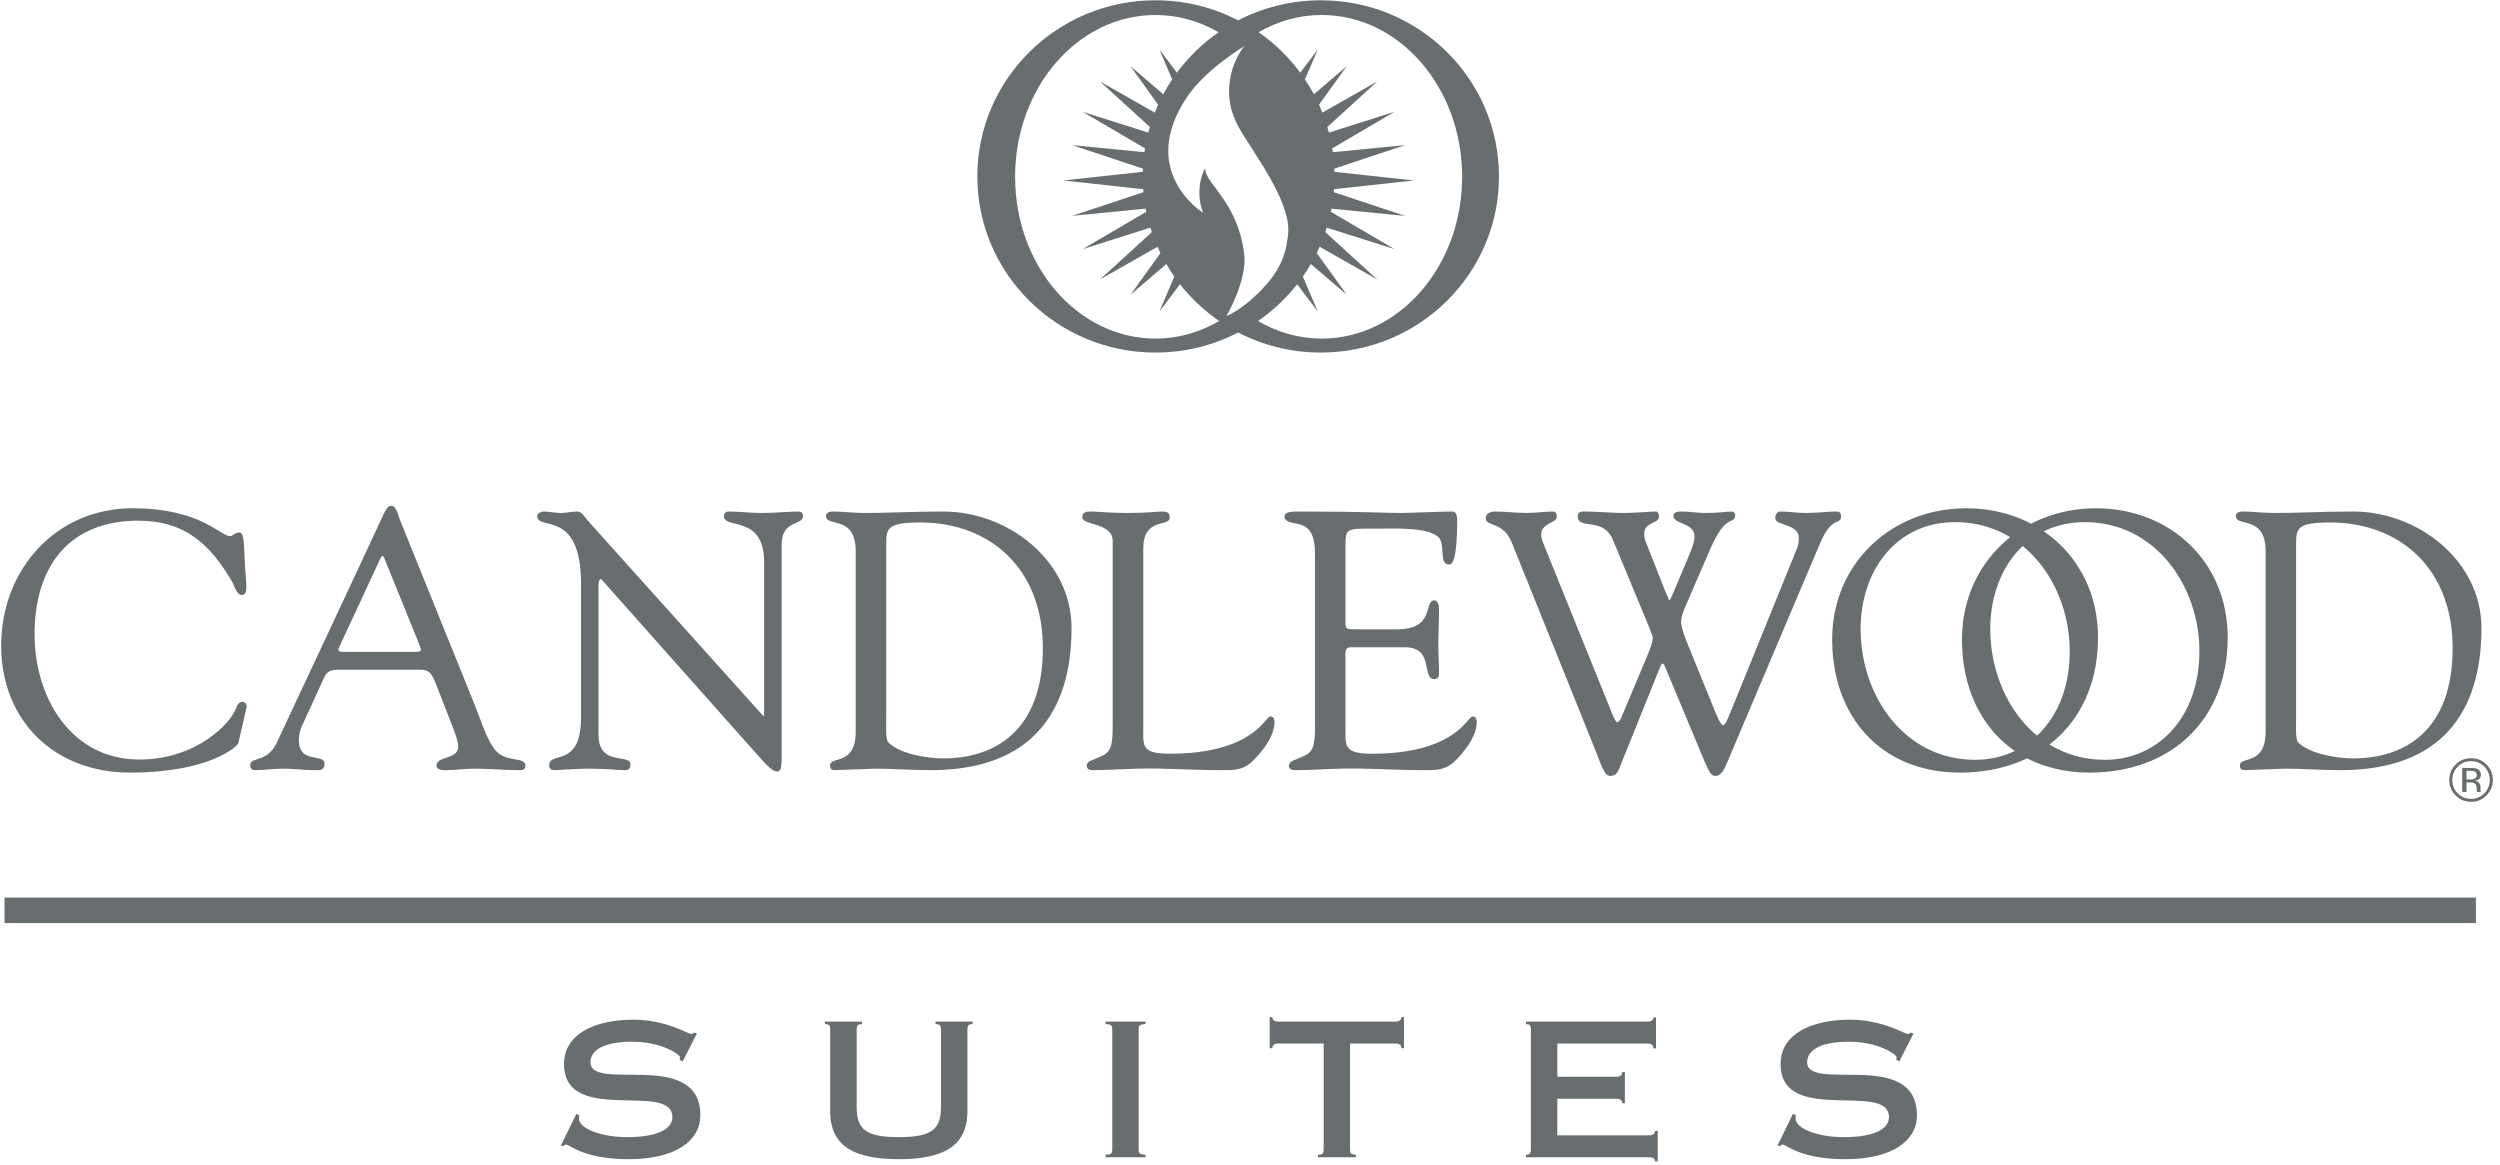 <?xml version="1.0" encoding="UTF-8" standalone="no"?>
<!DOCTYPE svg PUBLIC "-//W3C//DTD SVG 1.1//EN" "http://www.w3.org/Graphics/SVG/1.1/DTD/svg11.dtd">
<svg width="100%" height="100%" viewBox="0 0 294 137" version="1.1" xmlns="http://www.w3.org/2000/svg" xmlns:xlink="http://www.w3.org/1999/xlink" xml:space="preserve" xmlns:serif="http://www.serif.com/" style="fill-rule:evenodd;clip-rule:evenodd;stroke-linejoin:round;stroke-miterlimit:2;">
    <g transform="matrix(1,0,0,1,-1713.7,-428.917)">
        <g transform="matrix(4.167,0,0,4.167,0,0)">
            <rect x="411.383" y="128.263" width="69.747" height="0.72" style="fill:rgb(104,110,111);fill-rule:nonzero;"/>
            <path d="M443.975,104.328L444.47,104.982C444.797,104.542 445.192,104.155 445.645,103.842C445.11,103.531 444.504,103.355 443.864,103.355C441.678,103.355 439.903,105.4 439.903,107.921C439.903,110.443 441.678,112.487 443.864,112.487C444.512,112.487 445.122,112.308 445.662,111.991C445.243,111.703 444.869,111.352 444.557,110.955L443.975,111.724L444.396,110.738C444.314,110.623 444.241,110.505 444.172,110.383L443.16,111.249L444.005,110.074C443.975,110.015 443.949,109.957 443.923,109.896L442.296,110.821L443.762,109.483L443.722,109.356L441.809,109.963L443.605,108.909L443.588,108.82L441.513,109.024L443.526,108.355L443.518,108.271L441.261,108.025L443.507,107.781L443.512,107.692L441.513,107.028L443.552,107.227L443.57,107.12L441.809,106.087L443.661,106.674L443.706,106.516L442.296,105.229L443.845,106.11C443.875,106.034 443.908,105.959 443.939,105.887L443.16,104.8L444.084,105.592C444.16,105.449 444.246,105.308 444.336,105.173L443.975,104.328ZM438.837,107.912C438.837,105.166 441.089,102.94 443.864,102.94C444.706,102.94 445.502,103.145 446.197,103.506C446.897,103.145 447.689,102.94 448.533,102.94C451.309,102.94 453.559,105.166 453.559,107.912C453.559,110.656 451.309,112.882 448.533,112.882C447.689,112.882 446.897,112.677 446.197,112.315C445.502,112.677 444.706,112.882 443.864,112.882C441.089,112.882 438.837,110.656 438.837,107.912ZM448.446,104.328L448.083,105.173C448.176,105.308 448.26,105.449 448.337,105.592L449.262,104.8L448.481,105.887C448.514,105.959 448.546,106.034 448.575,106.11L450.125,105.229L448.715,106.516L448.759,106.674L450.611,106.087L448.852,107.12L448.871,107.227L450.908,107.028L448.91,107.692L448.913,107.781L451.16,108.025L448.903,108.271L448.896,108.355L450.908,109.024L448.832,108.82L448.814,108.909L450.611,109.963L448.698,109.356L448.659,109.483L450.125,110.821L448.498,109.896C448.471,109.957 448.445,110.015 448.417,110.074L449.262,111.249L448.249,110.383C448.18,110.505 448.105,110.623 448.024,110.738L448.446,111.724L447.863,110.955C447.551,111.352 447.179,111.703 446.759,111.991C447.299,112.308 447.91,112.487 448.556,112.487C450.746,112.487 452.519,110.443 452.519,107.921C452.519,105.4 450.746,103.355 448.556,103.355C447.916,103.355 447.31,103.531 446.776,103.842C447.229,104.155 447.625,104.542 447.95,104.982L448.446,104.328ZM447.607,109.553C447.715,108.621 446.592,107.212 446.191,106.484C446.116,106.333 446.053,106.178 446.008,106.026C445.739,104.978 446.368,104.237 446.368,104.237C446.368,104.237 445.296,104.879 444.779,105.636C443.321,107.766 445.208,108.937 445.208,108.937C444.942,108.234 445.268,107.65 445.268,107.692C445.268,108.115 446.189,108.631 446.368,110.093C446.463,110.845 445.867,111.85 445.867,111.85C446.175,111.727 446.607,111.404 447.016,110.937C447.082,110.86 447.149,110.776 447.208,110.687C447.399,110.409 447.54,110.083 447.585,109.708C447.595,109.658 447.601,109.606 447.607,109.553ZM411.288,121.149C411.288,123.284 412.804,124.736 414.917,124.736C417.216,124.736 417.966,123.972 417.98,123.908L418.216,122.883C418.232,122.817 418.166,122.739 418.097,122.739C418.021,122.739 417.952,122.814 417.928,122.891C417.78,123.349 416.787,124.367 415.192,124.367C413.25,124.367 412.231,122.606 412.231,120.833C412.231,118.941 413.185,117.626 415.161,117.626C416.468,117.626 417.188,118.284 417.819,119.373L417.834,119.406L417.854,119.453C417.869,119.489 417.886,119.529 417.906,119.568C417.941,119.639 417.997,119.724 418.079,119.724C418.135,119.724 418.169,119.694 418.188,119.646C418.205,119.599 418.21,119.536 418.208,119.46C418.204,119.307 418.177,119.086 418.165,118.816C418.15,118.482 418.143,118.275 418.125,118.15C418.106,118.028 418.079,117.96 417.996,117.96C417.935,117.96 417.888,117.992 417.85,118.016C417.831,118.03 417.814,118.042 417.797,118.05C417.78,118.059 417.766,118.063 417.751,118.063C417.686,118.063 417.603,118.02 417.48,117.945C417.357,117.87 417.202,117.772 416.996,117.672C416.581,117.474 415.964,117.276 414.997,117.276C412.823,117.276 411.288,119.019 411.288,121.149ZM475.195,118.489C475.195,117.978 474.991,117.81 474.791,117.731C474.687,117.689 474.585,117.672 474.505,117.648C474.427,117.623 474.354,117.586 474.354,117.498C474.354,117.4 474.463,117.368 474.526,117.368C474.842,117.368 475.139,117.409 475.447,117.409C476.123,117.409 476.788,117.368 477.666,117.368C479.489,117.368 481.286,118.748 481.286,120.658C481.286,123.024 480.161,124.667 477.309,124.667C476.788,124.667 476.265,124.625 475.744,124.625C475.651,124.625 474.668,124.667 474.598,124.667C474.498,124.667 474.468,124.608 474.468,124.536C474.468,124.458 474.533,124.422 474.6,124.399C474.634,124.388 474.673,124.375 474.717,124.364C474.757,124.349 474.803,124.333 474.845,124.313C475.017,124.23 475.195,124.063 475.195,123.584L475.195,118.489ZM476.056,123.155C476.056,123.237 476.049,123.399 476.053,123.554C476.056,123.715 476.074,123.847 476.11,123.881C476.439,124.211 477.207,124.335 477.666,124.335C479.105,124.335 480.473,123.568 480.473,121.221C480.473,118.965 478.972,117.688 477.042,117.677C476.079,117.677 476.056,117.835 476.056,118.295L476.056,123.155ZM466.625,120.977C466.625,118.832 468.295,117.276 470.406,117.276C472.507,117.276 474.125,118.791 474.125,120.923C474.125,123.243 472.526,124.736 470.232,124.736C467.994,124.736 466.625,123.149 466.625,120.977ZM467.424,120.679C467.424,122.564 468.656,124.375 470.662,124.375C472.138,124.375 473.326,123.194 473.326,121.313C473.326,119.461 472.074,117.667 470.098,117.667C468.401,117.667 467.424,119.072 467.424,120.679ZM462.962,120.977C462.962,118.832 464.635,117.276 466.747,117.276C468.846,117.276 470.465,118.791 470.465,120.923C470.465,123.243 468.867,124.736 466.573,124.736C464.333,124.736 462.962,123.149 462.962,120.977ZM463.765,120.679C463.765,122.564 464.995,124.375 467,124.375C468.477,124.375 469.667,123.194 469.667,121.313C469.667,119.461 468.415,117.667 466.438,117.667C464.74,117.667 463.765,119.072 463.765,120.679ZM458.348,119.839C458.328,119.798 458.298,119.732 458.258,119.635L457.727,118.286C457.677,118.165 457.657,118.107 457.657,117.988C457.657,117.835 457.749,117.765 457.852,117.711L457.927,117.673C457.954,117.661 457.978,117.649 457.998,117.635C458.039,117.609 458.076,117.573 458.076,117.517C458.076,117.485 458.071,117.45 458.059,117.422C458.046,117.396 458.024,117.368 457.988,117.368C457.761,117.368 457.486,117.409 456.993,117.409C456.852,117.409 456.309,117.368 455.961,117.368C455.869,117.368 455.782,117.378 455.782,117.508C455.782,117.609 455.836,117.659 455.916,117.686C455.956,117.701 455.998,117.708 456.046,117.716C456.093,117.724 456.143,117.729 456.196,117.738C456.406,117.775 456.644,117.847 456.777,118.173L457.799,120.638C457.826,120.705 457.849,120.767 457.868,120.824C457.89,120.878 457.901,120.92 457.901,120.946C457.901,121 457.86,121.149 457.779,121.355L457.023,123.155C456.979,123.273 456.93,123.323 456.874,123.305C456.861,123.292 456.846,123.271 456.833,123.246C456.802,123.194 456.775,123.13 456.753,123.074L454.81,118.264C454.771,118.175 454.75,118.076 454.75,118.019C454.75,117.861 454.849,117.781 454.957,117.718C455.013,117.687 455.068,117.662 455.109,117.633C455.152,117.606 455.192,117.571 455.192,117.517C455.192,117.445 455.168,117.368 455.082,117.368C454.836,117.368 454.591,117.409 454.347,117.409C454.049,117.409 453.743,117.368 453.445,117.368C453.343,117.368 453.184,117.409 453.184,117.559C453.184,117.625 453.225,117.662 453.278,117.689C453.328,117.715 453.396,117.737 453.475,117.771C453.625,117.837 453.802,117.95 453.921,118.245L456.16,123.809C456.306,124.163 456.395,124.414 456.467,124.577C456.539,124.734 456.602,124.83 456.699,124.83C456.827,124.83 456.907,124.764 456.979,124.557L458.125,121.712C458.139,121.681 458.154,121.668 458.164,121.663C458.173,121.658 458.181,121.658 458.21,121.673C458.22,121.687 458.229,121.708 458.239,121.734L459.362,124.424C459.505,124.744 459.552,124.83 459.666,124.83C459.754,124.83 459.823,124.772 459.871,124.703C459.896,124.668 459.917,124.627 459.937,124.588C459.956,124.551 459.971,124.51 459.988,124.476L462.616,118.276C462.784,117.874 462.929,117.747 463.029,117.692C463.053,117.676 463.075,117.667 463.098,117.658L463.155,117.63C463.194,117.606 463.212,117.571 463.212,117.508C463.212,117.371 463.139,117.368 463.062,117.368C462.828,117.368 462.519,117.409 462.214,117.409C461.97,117.409 461.733,117.368 461.497,117.368C461.402,117.368 461.356,117.461 461.356,117.548C461.356,117.618 461.414,117.658 461.477,117.686C461.54,117.716 461.624,117.74 461.708,117.772C461.873,117.834 462.021,117.921 462.021,118.122C462.021,118.241 462.003,118.339 461.953,118.449L460.092,123.033C460.046,123.144 460.007,123.237 459.971,123.304C459.934,123.375 459.909,123.395 459.892,123.395C459.851,123.395 459.796,123.336 459.691,123.092L458.83,120.977C458.771,120.824 458.699,120.591 458.699,120.495C458.699,120.407 458.71,120.32 458.79,120.116L459.516,118.438C459.746,117.904 459.919,117.738 460.031,117.669C460.061,117.652 460.084,117.641 460.107,117.63L460.167,117.6C460.209,117.572 460.225,117.532 460.225,117.457C460.225,117.406 460.167,117.368 460.126,117.368C459.953,117.368 459.829,117.409 459.38,117.409C459.154,117.409 458.94,117.368 458.714,117.368C458.697,117.368 458.677,117.368 458.655,117.371C458.63,117.371 458.606,117.374 458.582,117.38C458.535,117.394 458.481,117.421 458.481,117.488C458.481,117.559 458.531,117.603 458.589,117.637C458.619,117.655 458.652,117.67 458.689,117.685L458.799,117.733C458.948,117.799 459.081,117.888 459.076,118.09C459.076,118.186 459.026,118.346 458.987,118.449L458.486,119.646C458.455,119.717 458.427,119.78 458.403,119.826C458.391,119.847 458.381,119.864 458.37,119.882C458.364,119.875 458.356,119.861 458.348,119.839ZM449.227,118.469C449.227,118.299 449.226,118.174 449.238,118.083C449.252,117.994 449.277,117.945 449.329,117.913C449.381,117.878 449.462,117.863 449.6,117.855C449.734,117.849 449.917,117.851 450.162,117.851C450.367,117.851 450.734,117.836 451.085,117.865C451.436,117.893 451.756,117.964 451.88,118.126C451.917,118.18 451.937,118.25 451.947,118.327C451.96,118.406 451.963,118.489 451.968,118.564C451.972,118.64 451.98,118.713 452.002,118.768C452.029,118.825 452.074,118.865 452.147,118.865C452.243,118.865 452.379,118.739 452.379,117.62C452.379,117.558 452.375,117.498 452.357,117.453C452.338,117.406 452.307,117.368 452.25,117.368C451.933,117.368 450.991,117.409 450.786,117.409C450.357,117.409 449.825,117.368 447.891,117.368C447.604,117.368 447.506,117.405 447.506,117.517C447.506,117.599 447.581,117.641 447.646,117.664C447.715,117.686 447.794,117.698 447.834,117.708C448.36,117.787 448.367,118.249 448.367,118.715L448.367,123.38C448.367,123.868 448.343,124.131 448.096,124.248C447.932,124.328 447.823,124.364 447.754,124.395C447.683,124.426 447.642,124.458 447.629,124.534C447.629,124.642 447.717,124.667 447.808,124.667C448.219,124.667 448.65,124.635 449.058,124.625C449.834,124.604 450.612,124.667 451.39,124.667C451.503,124.667 451.602,124.667 451.694,124.664C451.781,124.66 451.864,124.65 451.944,124.627C452.105,124.585 452.248,124.497 452.414,124.31C452.658,124.042 452.932,123.678 452.932,123.299C452.932,123.287 452.929,123.252 452.915,123.218C452.904,123.186 452.875,123.149 452.824,123.149C452.807,123.149 452.79,123.157 452.778,123.167C452.766,123.174 452.753,123.186 452.739,123.202C452.713,123.23 452.68,123.273 452.634,123.323C452.547,123.421 452.42,123.549 452.221,123.679C451.829,123.939 451.155,124.203 449.979,124.203C449.548,124.203 449.37,124.139 449.29,124.016C449.249,123.954 449.233,123.872 449.229,123.765C449.223,123.659 449.227,123.531 449.227,123.38L449.227,121.498C449.227,121.458 449.226,121.419 449.226,121.382C449.226,121.346 449.229,121.312 449.237,121.284C449.254,121.235 449.289,121.198 449.385,121.198L450.899,121.198C451.313,121.198 451.434,121.411 451.49,121.627C451.521,121.741 451.534,121.853 451.559,121.938C451.586,122.024 451.628,122.097 451.727,122.097C451.819,122.097 451.868,122.041 451.868,121.938C451.868,121.663 451.847,121.395 451.847,121.13C451.847,120.801 451.868,120.454 451.868,120.095C451.868,120.052 451.86,120 451.838,119.957C451.819,119.915 451.783,119.875 451.727,119.875C451.647,119.875 451.612,119.947 451.587,120.021C451.575,120.059 451.561,120.105 451.548,120.154C451.534,120.199 451.516,120.25 451.494,120.3C451.403,120.495 451.216,120.692 450.695,120.692L449.59,120.692C449.377,120.692 449.294,120.692 449.262,120.658C449.243,120.642 449.235,120.617 449.23,120.571C449.226,120.523 449.227,120.457 449.227,120.373L449.227,118.469ZM443.521,118.408C443.521,117.973 443.701,117.825 443.876,117.751C443.97,117.714 444.063,117.697 444.131,117.673C444.2,117.651 444.266,117.618 444.266,117.539C444.266,117.391 444.183,117.368 444.045,117.368C443.894,117.368 443.646,117.409 443.064,117.409C442.563,117.409 442.246,117.368 442.031,117.368C441.9,117.368 441.8,117.388 441.8,117.528C441.8,117.6 441.873,117.64 441.95,117.669C442.031,117.7 442.139,117.726 442.247,117.763C442.462,117.838 442.657,117.947 442.657,118.193L442.657,123.38C442.657,123.868 442.634,124.131 442.387,124.248C442.224,124.328 442.116,124.364 442.048,124.395C441.975,124.426 441.933,124.458 441.922,124.534C441.922,124.642 442.011,124.667 442.102,124.667C442.512,124.667 442.94,124.635 443.351,124.625C444.128,124.604 444.906,124.667 445.683,124.667C445.795,124.667 445.896,124.667 445.984,124.664C446.075,124.66 446.158,124.65 446.236,124.627C446.398,124.585 446.539,124.497 446.705,124.31C446.952,124.042 447.224,123.678 447.224,123.299C447.224,123.287 447.221,123.252 447.208,123.218C447.194,123.186 447.168,123.149 447.114,123.149C447.099,123.149 447.083,123.157 447.071,123.167C447.058,123.174 447.046,123.186 447.032,123.202C447.005,123.23 446.971,123.273 446.925,123.323C446.839,123.421 446.712,123.549 446.514,123.679C446.121,123.939 445.449,124.203 444.271,124.203C443.84,124.203 443.659,124.139 443.582,124.016C443.542,123.954 443.527,123.872 443.521,123.765C443.515,123.659 443.521,123.531 443.521,123.38L443.521,118.408ZM435.405,118.489C435.405,117.978 435.202,117.81 435.004,117.731C434.899,117.689 434.794,117.672 434.716,117.648C434.638,117.623 434.566,117.586 434.566,117.498C434.566,117.4 434.676,117.368 434.737,117.368C435.054,117.368 435.35,117.409 435.658,117.409C436.333,117.409 436.998,117.368 437.878,117.368C439.701,117.368 441.496,118.748 441.496,120.658C441.496,123.024 440.371,124.667 437.52,124.667C436.998,124.667 436.476,124.625 435.954,124.625C435.862,124.625 434.881,124.667 434.807,124.667C434.707,124.667 434.679,124.608 434.679,124.536C434.679,124.458 434.743,124.422 434.81,124.399C434.845,124.388 434.885,124.375 434.929,124.364C434.968,124.349 435.014,124.333 435.059,124.313C435.228,124.23 435.405,124.063 435.405,123.584L435.405,118.489ZM436.267,123.155C436.267,123.237 436.261,123.399 436.264,123.554C436.267,123.715 436.285,123.847 436.322,123.881C436.651,124.211 437.417,124.335 437.878,124.335C439.317,124.335 440.686,123.568 440.686,121.221C440.686,118.965 439.183,117.688 437.255,117.677C436.289,117.677 436.267,117.835 436.267,118.295L436.267,123.155ZM432.788,123.127C432.77,123.108 432.745,123.08 432.713,123.045L427.833,117.613C427.804,117.577 427.764,117.517 427.719,117.468C427.674,117.417 427.616,117.368 427.547,117.368C427.394,117.368 427.229,117.409 427.076,117.409C426.913,117.409 426.76,117.368 426.595,117.368C426.545,117.368 426.416,117.409 426.416,117.498C426.416,117.615 426.516,117.653 426.628,117.683C426.686,117.698 426.753,117.712 426.827,117.733C426.897,117.755 426.974,117.782 427.049,117.822C427.345,117.98 427.653,118.351 427.653,119.411L427.653,123.186C427.653,123.895 427.431,124.128 427.218,124.235C427.164,124.261 427.109,124.282 427.057,124.296C427.004,124.313 426.954,124.326 426.91,124.341C426.824,124.373 426.753,124.419 426.753,124.526C426.753,124.587 426.771,124.667 426.913,124.667C426.985,124.667 427.516,124.625 427.875,124.625C428.376,124.625 428.663,124.667 428.909,124.667C429.037,124.667 429.048,124.557 429.048,124.504C429.048,124.414 428.97,124.38 428.887,124.362C428.802,124.341 428.689,124.333 428.578,124.3C428.362,124.245 428.146,124.113 428.146,123.667L428.146,119.481C428.146,119.38 428.154,119.326 428.193,119.274C428.201,119.274 428.215,119.28 428.237,119.295C428.256,119.311 428.278,119.333 428.298,119.355C428.32,119.377 428.337,119.4 428.353,119.418L428.387,119.46L432.787,124.411C433.001,124.645 433.11,124.706 433.195,124.706C433.258,124.706 433.286,124.647 433.298,124.575C433.311,124.5 433.314,124.388 433.314,124.238L433.314,118.315C433.314,117.953 433.459,117.821 433.602,117.745C433.677,117.705 433.752,117.679 433.809,117.647C433.87,117.614 433.918,117.568 433.918,117.488C433.918,117.407 433.86,117.368 433.788,117.368C433.542,117.368 433.104,117.409 432.754,117.409C432.427,117.409 432.131,117.368 431.824,117.368C431.752,117.368 431.685,117.406 431.685,117.498C431.685,117.602 431.777,117.647 431.88,117.678C431.985,117.709 432.128,117.735 432.269,117.792C432.542,117.899 432.819,118.127 432.819,118.787L432.819,123.063C432.819,123.104 432.816,123.127 432.81,123.146L432.788,123.127ZM423.547,122.204C423.52,122.146 423.498,122.092 423.472,122.045C423.45,122 423.423,121.959 423.395,121.928C423.337,121.869 423.26,121.832 423.121,121.832L420.869,121.832C420.673,121.832 420.507,121.833 420.412,122.032L419.758,123.462C419.729,123.531 419.689,123.681 419.689,123.809C419.689,124.152 419.858,124.248 420.032,124.29C420.123,124.313 420.213,124.323 420.282,124.341C420.354,124.364 420.415,124.399 420.415,124.486C420.415,124.587 420.373,124.637 420.307,124.658C420.279,124.667 420.245,124.667 420.211,124.667L420.113,124.667C419.825,124.667 419.539,124.625 419.254,124.625C418.977,124.625 418.7,124.667 418.434,124.667C418.352,124.667 418.315,124.595 418.315,124.526C418.315,124.458 418.357,124.421 418.41,124.395C418.46,124.373 418.529,124.356 418.606,124.328C418.754,124.273 418.935,124.174 419.066,123.891L421.509,118.673C421.813,118.028 421.971,117.666 422.071,117.462C422.168,117.264 422.215,117.205 422.301,117.205C422.342,117.205 422.375,117.231 422.399,117.262C422.424,117.293 422.446,117.336 422.465,117.379C422.501,117.464 422.526,117.559 422.541,117.6L424.67,122.869C424.746,123.058 424.816,123.26 424.894,123.458C424.972,123.659 425.062,123.853 425.179,124.032C425.326,124.255 425.542,124.317 425.725,124.351L425.856,124.373C425.899,124.38 425.937,124.39 425.968,124.401C426.035,124.426 426.083,124.466 426.083,124.546C426.083,124.601 426.06,124.635 426.022,124.652C426.005,124.66 425.986,124.664 425.968,124.664C425.951,124.667 425.933,124.667 425.915,124.667C425.494,124.667 425.074,124.625 424.655,124.625C424.377,124.625 424.102,124.667 423.827,124.667C423.81,124.667 423.788,124.667 423.764,124.664C423.738,124.664 423.711,124.66 423.683,124.652C423.631,124.639 423.575,124.608 423.575,124.536C423.575,124.46 423.624,124.414 423.683,124.379C423.714,124.365 423.749,124.351 423.786,124.338L423.899,124.299C424.054,124.245 424.187,124.179 424.187,124.003C424.187,123.897 424.135,123.728 424.069,123.546C424.004,123.367 423.924,123.18 423.872,123.042L423.547,122.204ZM420.833,121.183C420.775,121.296 420.814,121.328 420.941,121.328L422.966,121.328C423.167,121.328 423.152,121.281 423.105,121.16L422.104,118.694C422.062,118.595 422.04,118.59 421.989,118.696L420.833,121.183ZM465.259,132.098L465.175,132.073C465.158,132.088 465.148,132.11 465.082,132.11C465.017,132.11 464.375,131.709 463.459,131.709C462.439,131.709 461.506,132.079 461.506,132.961C461.506,134.708 464.565,133.431 464.565,134.46C464.565,134.75 464.239,135.024 463.28,135.024C462.607,135.024 461.928,134.802 461.928,134.492C461.928,134.452 461.938,134.429 461.938,134.408L461.854,134.367L461.419,135.262L461.486,135.276C461.513,135.262 461.528,135.234 461.56,135.234C461.682,135.234 462.05,135.646 463.333,135.646C464.68,135.646 465.355,135.109 465.355,134.414C465.355,132.507 462.256,133.772 462.256,132.909C462.256,132.583 462.607,132.331 463.428,132.331C464.286,132.331 464.779,132.699 464.779,132.767C464.779,132.792 464.774,132.821 464.77,132.839L464.856,132.888L465.259,132.098ZM454.321,135.592L457.785,135.592C457.912,135.592 457.963,135.634 457.963,135.708L458.039,135.708L458.039,134.846L457.963,134.846C457.963,134.93 457.912,134.972 457.785,134.972L455.206,134.972L455.206,133.94L456.858,133.94C456.985,133.94 457.037,133.982 457.037,134.067L457.112,134.067L457.112,133.184L457.037,133.184C457.037,133.278 456.985,133.32 456.858,133.32L455.206,133.32L455.206,132.382L457.738,132.382C457.863,132.382 457.917,132.424 457.917,132.52L457.991,132.52L457.991,131.647L457.917,131.647C457.917,131.719 457.863,131.763 457.738,131.763L454.321,131.763L454.321,131.834C454.439,131.834 454.459,131.878 454.459,131.995L454.459,135.361C454.459,135.478 454.439,135.519 454.321,135.519L454.321,135.592ZM449.355,132.382L450.625,132.382C450.751,132.382 450.805,132.424 450.805,132.514L450.878,132.514L450.878,131.636L450.805,131.636C450.805,131.719 450.751,131.763 450.625,131.763L447.341,131.763C447.216,131.763 447.163,131.719 447.163,131.636L447.088,131.636L447.088,132.514L447.163,132.514C447.163,132.424 447.216,132.382 447.341,132.382L448.611,132.382L448.611,135.361C448.611,135.478 448.589,135.519 448.451,135.519L448.451,135.592L449.519,135.592L449.519,135.519C449.384,135.519 449.355,135.478 449.355,135.361L449.355,132.382ZM443.39,131.995C443.39,131.878 443.418,131.834 443.585,131.834L443.585,131.763L442.456,131.763L442.456,131.834C442.623,131.834 442.645,131.878 442.645,131.995L442.645,135.361C442.645,135.478 442.623,135.519 442.456,135.519L442.456,135.592L443.585,135.592L443.585,135.519C443.418,135.519 443.39,135.478 443.39,135.361L443.39,131.995ZM435.432,131.995C435.432,131.878 435.457,131.834 435.583,131.834L435.583,131.763L434.537,131.763L434.537,131.834C434.663,131.834 434.684,131.878 434.684,131.995L434.684,134.298C434.684,135.309 435.41,135.646 436.621,135.646C437.831,135.646 438.557,135.309 438.557,134.298L438.557,131.995C438.557,131.878 438.579,131.834 438.704,131.834L438.704,131.763L437.657,131.763L437.657,131.834C437.784,131.834 437.811,131.878 437.811,131.995L437.811,134.171C437.811,134.792 437.568,135.024 436.621,135.024C435.674,135.024 435.432,134.792 435.432,134.171L435.432,131.995ZM430.924,132.098L430.841,132.073C430.824,132.088 430.815,132.11 430.746,132.11C430.683,132.11 430.04,131.709 429.126,131.709C428.104,131.709 427.173,132.079 427.173,132.961C427.173,134.708 430.231,133.431 430.231,134.46C430.231,134.75 429.904,135.024 428.946,135.024C428.273,135.024 427.594,134.802 427.594,134.492C427.594,134.452 427.605,134.429 427.605,134.408L427.522,134.367L427.083,135.262L427.152,135.276C427.176,135.262 427.195,135.234 427.225,135.234C427.347,135.234 427.714,135.646 428.999,135.646C430.347,135.646 431.02,135.109 431.02,134.414C431.02,132.507 427.919,133.772 427.919,132.909C427.919,132.583 428.273,132.331 429.093,132.331C429.952,132.331 430.445,132.699 430.445,132.767C430.445,132.792 430.44,132.821 430.436,132.839L430.521,132.888L430.924,132.098ZM465.259,132.098L465.175,132.073C465.158,132.088 465.148,132.11 465.082,132.11C465.017,132.11 464.375,131.709 463.459,131.709C462.439,131.709 461.506,132.079 461.506,132.961C461.506,134.708 464.565,133.431 464.565,134.46C464.565,134.75 464.239,135.024 463.28,135.024C462.607,135.024 461.928,134.802 461.928,134.492C461.928,134.452 461.938,134.429 461.938,134.408L461.854,134.367L461.419,135.262L461.486,135.276C461.513,135.262 461.528,135.234 461.56,135.234C461.682,135.234 462.05,135.646 463.333,135.646C464.68,135.646 465.355,135.109 465.355,134.414C465.355,132.507 462.256,133.772 462.256,132.909C462.256,132.583 462.607,132.331 463.428,132.331C464.286,132.331 464.779,132.699 464.779,132.767C464.779,132.792 464.774,132.821 464.77,132.839L464.856,132.888L465.259,132.098ZM454.321,135.592L457.785,135.592C457.912,135.592 457.963,135.634 457.963,135.708L458.039,135.708L458.039,134.846L457.963,134.846C457.963,134.93 457.912,134.972 457.785,134.972L455.206,134.972L455.206,133.94L456.858,133.94C456.985,133.94 457.037,133.982 457.037,134.067L457.112,134.067L457.112,133.184L457.037,133.184C457.037,133.278 456.985,133.32 456.858,133.32L455.206,133.32L455.206,132.382L457.738,132.382C457.863,132.382 457.917,132.424 457.917,132.52L457.991,132.52L457.991,131.647L457.917,131.647C457.917,131.719 457.863,131.763 457.738,131.763L454.321,131.763L454.321,131.834C454.439,131.834 454.459,131.878 454.459,131.995L454.459,135.361C454.459,135.478 454.439,135.519 454.321,135.519L454.321,135.592ZM449.355,132.382L450.625,132.382C450.751,132.382 450.805,132.424 450.805,132.514L450.878,132.514L450.878,131.636L450.805,131.636C450.805,131.719 450.751,131.763 450.625,131.763L447.341,131.763C447.216,131.763 447.163,131.719 447.163,131.636L447.088,131.636L447.088,132.514L447.163,132.514C447.163,132.424 447.216,132.382 447.341,132.382L448.611,132.382L448.611,135.361C448.611,135.478 448.589,135.519 448.451,135.519L448.451,135.592L449.519,135.592L449.519,135.519C449.384,135.519 449.355,135.478 449.355,135.361L449.355,132.382ZM443.39,131.995C443.39,131.878 443.418,131.834 443.585,131.834L443.585,131.763L442.456,131.763L442.456,131.834C442.623,131.834 442.645,131.878 442.645,131.995L442.645,135.361C442.645,135.478 442.623,135.519 442.456,135.519L442.456,135.592L443.585,135.592L443.585,135.519C443.418,135.519 443.39,135.478 443.39,135.361L443.39,131.995ZM435.432,131.995C435.432,131.878 435.457,131.834 435.583,131.834L435.583,131.763L434.537,131.763L434.537,131.834C434.663,131.834 434.684,131.878 434.684,131.995L434.684,134.298C434.684,135.309 435.41,135.646 436.621,135.646C437.831,135.646 438.557,135.309 438.557,134.298L438.557,131.995C438.557,131.878 438.579,131.834 438.704,131.834L438.704,131.763L437.657,131.763L437.657,131.834C437.784,131.834 437.811,131.878 437.811,131.995L437.811,134.171C437.811,134.792 437.568,135.024 436.621,135.024C435.674,135.024 435.432,134.792 435.432,134.171L435.432,131.995ZM430.924,132.098L430.841,132.073C430.824,132.088 430.815,132.11 430.746,132.11C430.683,132.11 430.04,131.709 429.126,131.709C428.104,131.709 427.173,132.079 427.173,132.961C427.173,134.708 430.231,133.431 430.231,134.46C430.231,134.75 429.904,135.024 428.946,135.024C428.273,135.024 427.594,134.802 427.594,134.492C427.594,134.452 427.605,134.429 427.605,134.408L427.522,134.367L427.083,135.262L427.152,135.276C427.176,135.262 427.195,135.234 427.225,135.234C427.347,135.234 427.714,135.646 428.999,135.646C430.347,135.646 431.02,135.109 431.02,134.414C431.02,132.507 427.919,133.772 427.919,132.909C427.919,132.583 428.273,132.331 429.093,132.331C429.952,132.331 430.445,132.699 430.445,132.767C430.445,132.792 430.44,132.821 430.436,132.839L430.521,132.888L430.924,132.098ZM480.743,125.281L480.864,125.281L480.864,125.013L480.956,125.013C481.02,125.013 481.062,125.021 481.089,125.035C481.129,125.06 481.153,125.112 481.153,125.19L481.153,125.243L481.157,125.265L481.157,125.275C481.157,125.276 481.158,125.278 481.158,125.281L481.271,125.281L481.266,125.271C481.262,125.266 481.261,125.254 481.259,125.235C481.259,125.218 481.258,125.201 481.258,125.187L481.258,125.136C481.258,125.102 481.246,125.068 481.22,125.032C481.197,124.996 481.158,124.974 481.105,124.966C481.147,124.958 481.18,124.947 481.204,124.932C481.249,124.905 481.269,124.86 481.269,124.798C481.269,124.714 481.233,124.658 481.166,124.629C481.125,124.613 481.062,124.605 480.979,124.605L480.743,124.605L480.743,125.281ZM481.083,124.915C481.058,124.923 481.02,124.93 480.968,124.93L480.864,124.93L480.864,124.686L480.963,124.686C481.031,124.686 481.077,124.694 481.108,124.711C481.139,124.727 481.153,124.761 481.153,124.81C481.153,124.861 481.128,124.896 481.083,124.915ZM481.427,124.507C481.308,124.388 481.163,124.33 480.992,124.33C480.823,124.33 480.677,124.388 480.558,124.507C480.438,124.629 480.378,124.775 480.378,124.944C480.378,125.115 480.436,125.26 480.557,125.38C480.676,125.502 480.822,125.561 480.992,125.561C481.163,125.561 481.308,125.502 481.427,125.38C481.547,125.258 481.609,125.115 481.609,124.944C481.609,124.774 481.547,124.629 481.427,124.507ZM481.368,124.567C481.467,124.672 481.521,124.797 481.521,124.944C481.521,125.091 481.467,125.218 481.368,125.322C481.262,125.424 481.139,125.476 480.992,125.476C480.843,125.476 480.719,125.424 480.618,125.322C480.513,125.218 480.463,125.091 480.463,124.944C480.463,124.797 480.514,124.672 480.618,124.567C480.721,124.463 480.846,124.414 480.992,124.414C481.139,124.414 481.262,124.463 481.368,124.567Z" style="fill:rgb(104,110,111);fill-rule:nonzero;"/>
        </g>
    </g>
</svg>
